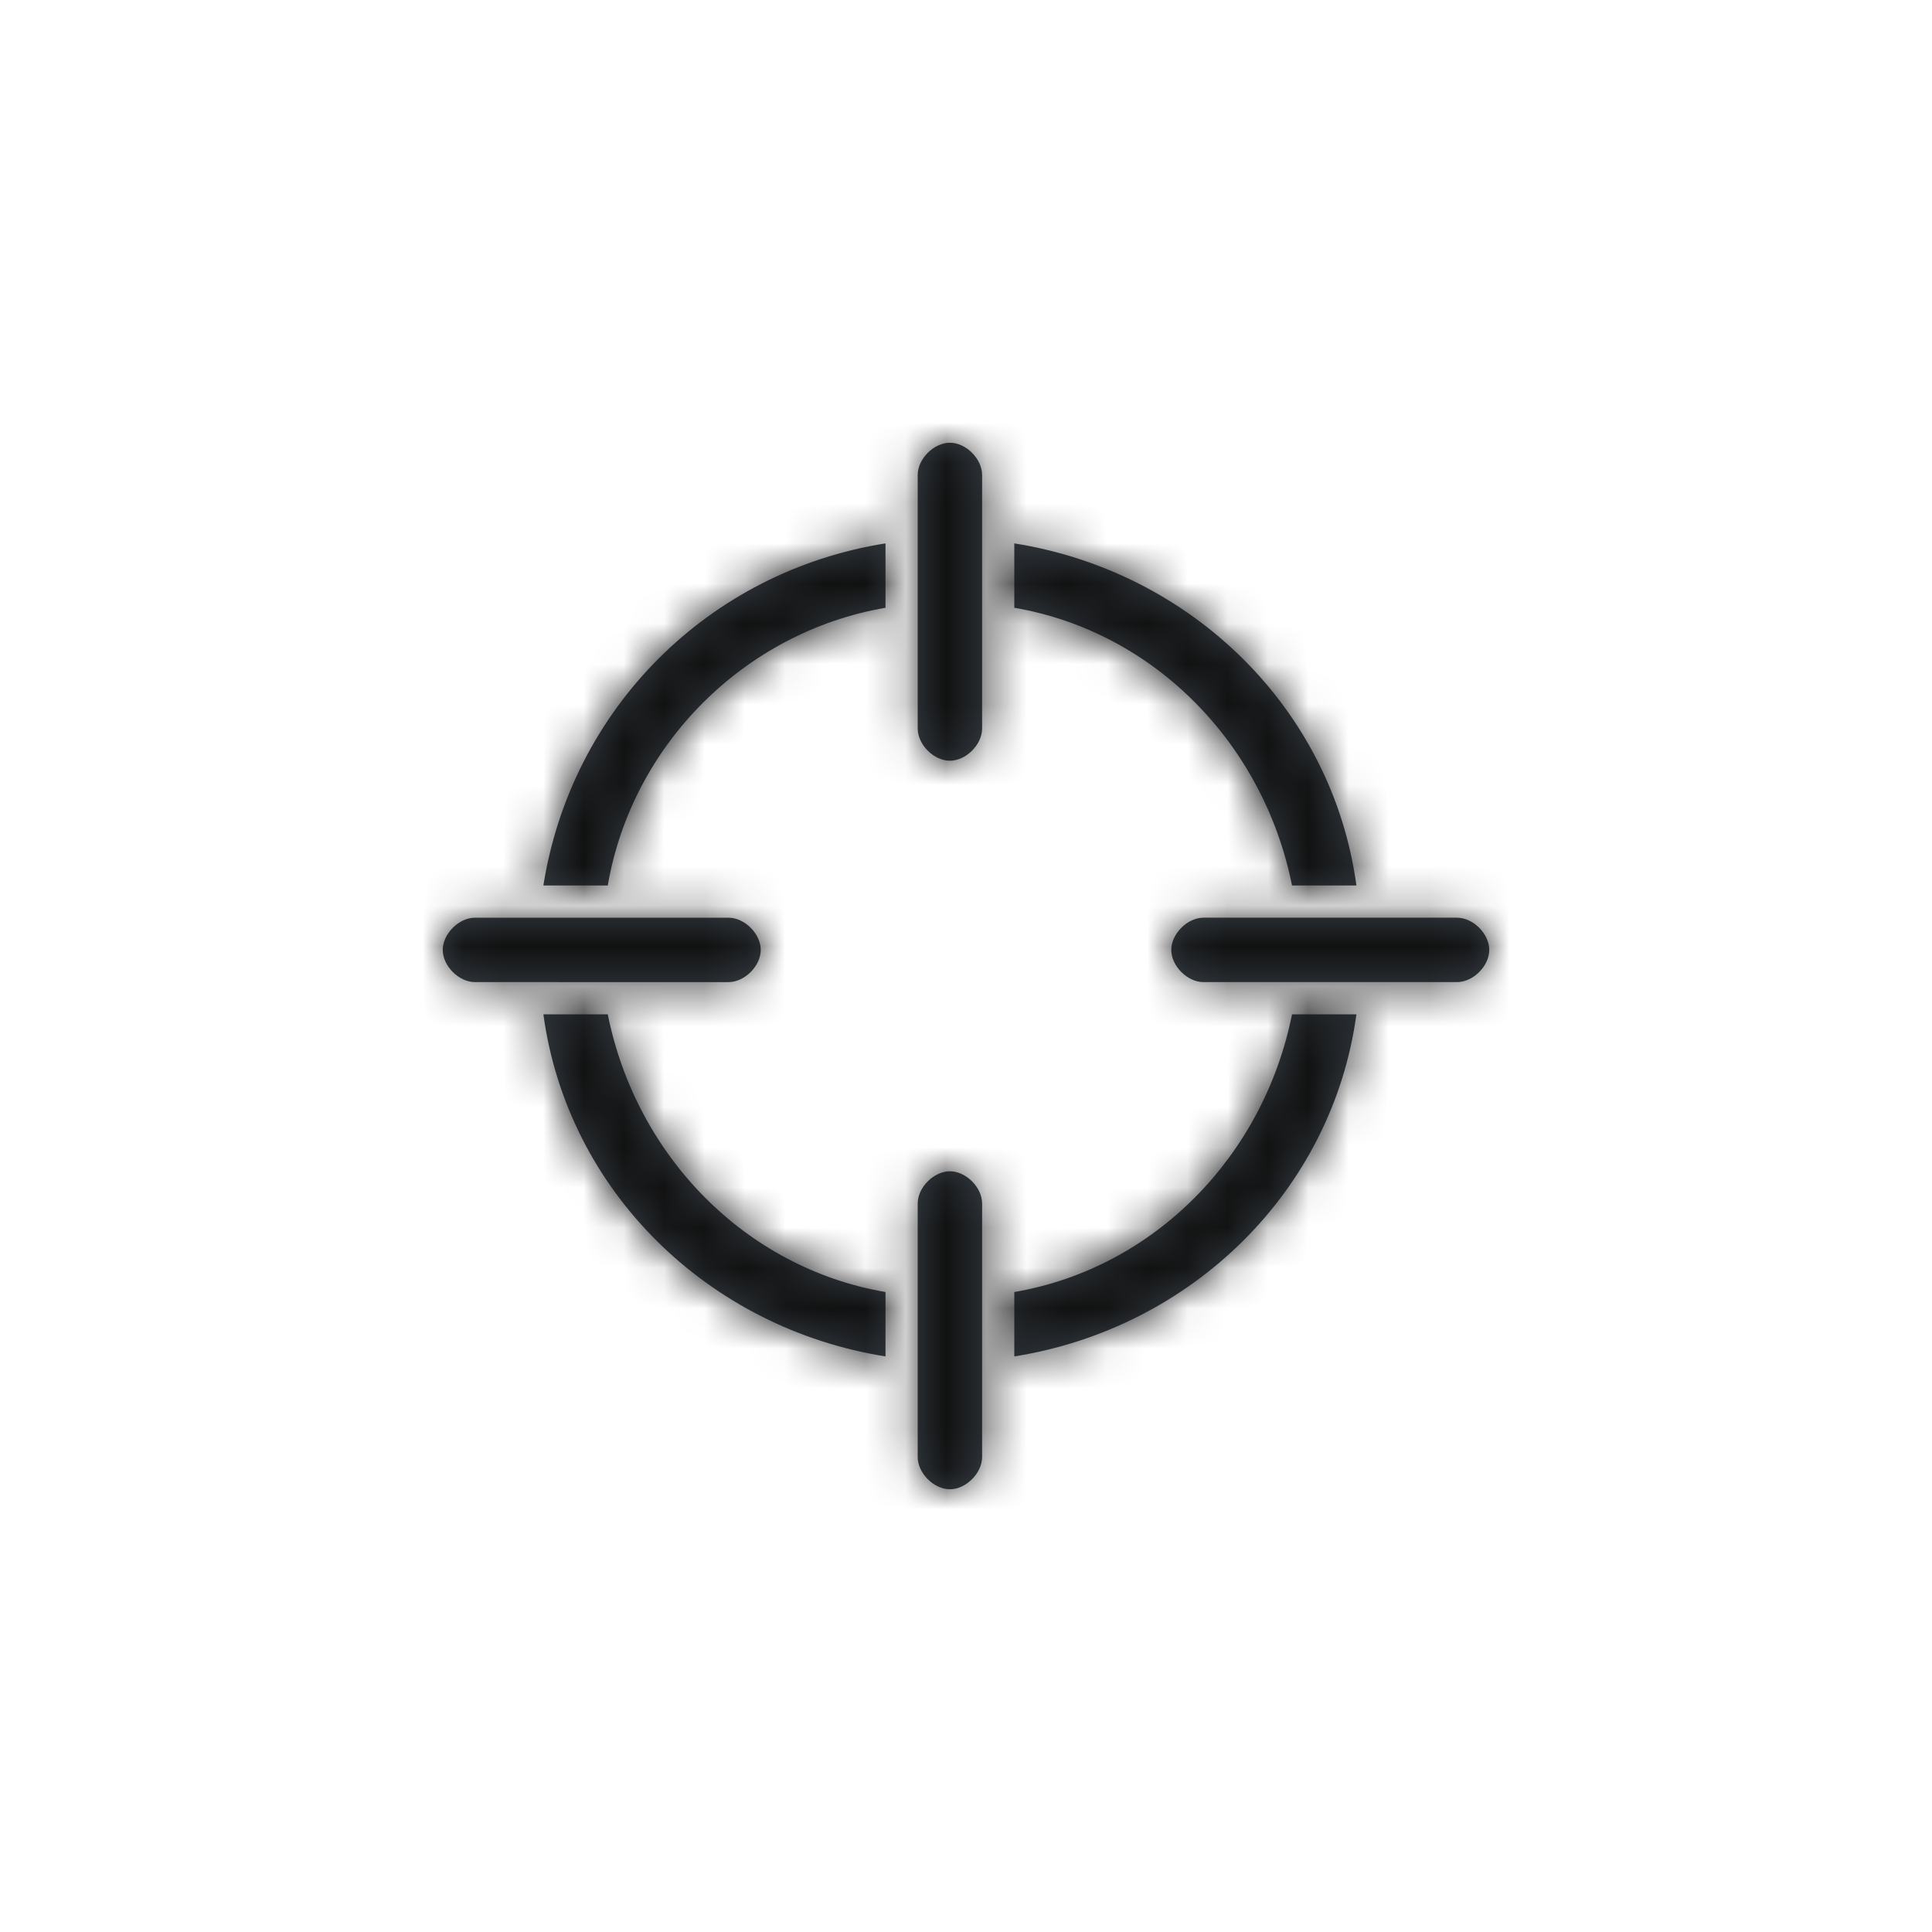 <?xml version="1.0" encoding="utf-8"?>
<!-- Generator: Adobe Illustrator 21.0.2, SVG Export Plug-In . SVG Version: 6.00 Build 0)  -->
<svg version="1.1" id="action-target-Layer_1" xmlns="http://www.w3.org/2000/svg" xmlns:xlink="http://www.w3.org/1999/xlink" x="0px" y="0px"
	 viewBox="0 0 48 48" style="enable-background:new 0 0 48 48;" xml:space="preserve">
<title>icon/Action/target</title>
<g transform="translate(11 11)">
	<g>
		<path id="action-target-a_1_" style="fill:#384048;" d="M14.2,2.5c4.4,0.7,7.9,4.1,8.5,8.5h-1.6c-0.7-3.5-3.4-6.3-6.9-6.9
			C14.2,4.1,14.2,2.5,14.2,2.5z M11,2.5C6.6,3.2,3.2,6.6,2.5,11h1.6C4.7,7.5,7.5,4.7,11,4.1V2.5z M14.2,22.7
			c4.4-0.7,7.9-4.1,8.5-8.5h-1.6c-0.7,3.5-3.4,6.3-6.9,6.9C14.2,21.1,14.2,22.7,14.2,22.7z M11,22.7c-4.4-0.7-7.9-4.1-8.5-8.5h1.6
			c0.7,3.5,3.4,6.3,6.9,6.9V22.7z M11.8,0.8c0-0.4,0.4-0.8,0.8-0.8s0.8,0.4,0.8,0.8v6.3c0,0.4-0.4,0.8-0.8,0.8s-0.8-0.4-0.8-0.8
			C11.8,7.1,11.8,0.8,11.8,0.8z M11.8,18.9c0-0.4,0.4-0.8,0.8-0.8s0.8,0.4,0.8,0.8v6.3c0,0.4-0.4,0.8-0.8,0.8s-0.8-0.4-0.8-0.8V18.9
			L11.8,18.9z M18.9,13.4c-0.4,0-0.8-0.4-0.8-0.8s0.4-0.8,0.8-0.8h6.3c0.4,0,0.8,0.4,0.8,0.8s-0.4,0.8-0.8,0.8H18.9L18.9,13.4z
			 M0.8,13.4C0.4,13.4,0,13,0,12.6s0.4-0.8,0.8-0.8h6.3c0.4,0,0.8,0.4,0.8,0.8s-0.4,0.8-0.8,0.8C7.1,13.4,0.8,13.4,0.8,13.4z"/>
	</g>
	<defs>
		<filter id="action-target-Adobe_OpacityMaskFilter" filterUnits="userSpaceOnUse" x="-13" y="-13" width="52" height="52">
			<feColorMatrix  type="matrix" values="1 0 0 0 0  0 1 0 0 0  0 0 1 0 0  0 0 0 1 0"/>
		</filter>
	</defs>
	<mask maskUnits="userSpaceOnUse" x="-13" y="-13" width="52" height="52" id="action-target-b">
		<g style="filter:url(#action-target-Adobe_OpacityMaskFilter);">
			<path id="action-target-a" style="fill:#FFFFFF;" d="M14.2,2.5c4.4,0.7,7.9,4.1,8.5,8.5h-1.6c-0.7-3.5-3.4-6.3-6.9-6.9
				C14.2,4.1,14.2,2.5,14.2,2.5z M11,2.5C6.6,3.2,3.2,6.6,2.5,11h1.6C4.7,7.5,7.5,4.7,11,4.1V2.5z M14.2,22.7
				c4.4-0.7,7.9-4.1,8.5-8.5h-1.6c-0.7,3.5-3.4,6.3-6.9,6.9C14.2,21.1,14.2,22.7,14.2,22.7z M11,22.7c-4.4-0.7-7.9-4.1-8.5-8.5h1.6
				c0.7,3.5,3.4,6.3,6.9,6.9V22.7z M11.8,0.8c0-0.4,0.4-0.8,0.8-0.8s0.8,0.4,0.8,0.8v6.3c0,0.4-0.4,0.8-0.8,0.8s-0.8-0.4-0.8-0.8
				C11.8,7.1,11.8,0.8,11.8,0.8z M11.8,18.9c0-0.4,0.4-0.8,0.8-0.8s0.8,0.4,0.8,0.8v6.3c0,0.4-0.4,0.8-0.8,0.8s-0.8-0.4-0.8-0.8
				V18.9L11.8,18.9z M18.9,13.4c-0.4,0-0.8-0.4-0.8-0.8s0.4-0.8,0.8-0.8h6.3c0.4,0,0.8,0.4,0.8,0.8s-0.4,0.8-0.8,0.8H18.9L18.9,13.4
				z M0.8,13.4C0.4,13.4,0,13,0,12.6s0.4-0.8,0.8-0.8h6.3c0.4,0,0.8,0.4,0.8,0.8s-0.4,0.8-0.8,0.8C7.1,13.4,0.8,13.4,0.8,13.4z"/>
		</g>
	</mask>
	<g style="mask:url(#action-target-b);">
		<path style="fill:#111111;" d="M-13-13h52v52h-52V-13z"/>
	</g>
</g>
</svg>
